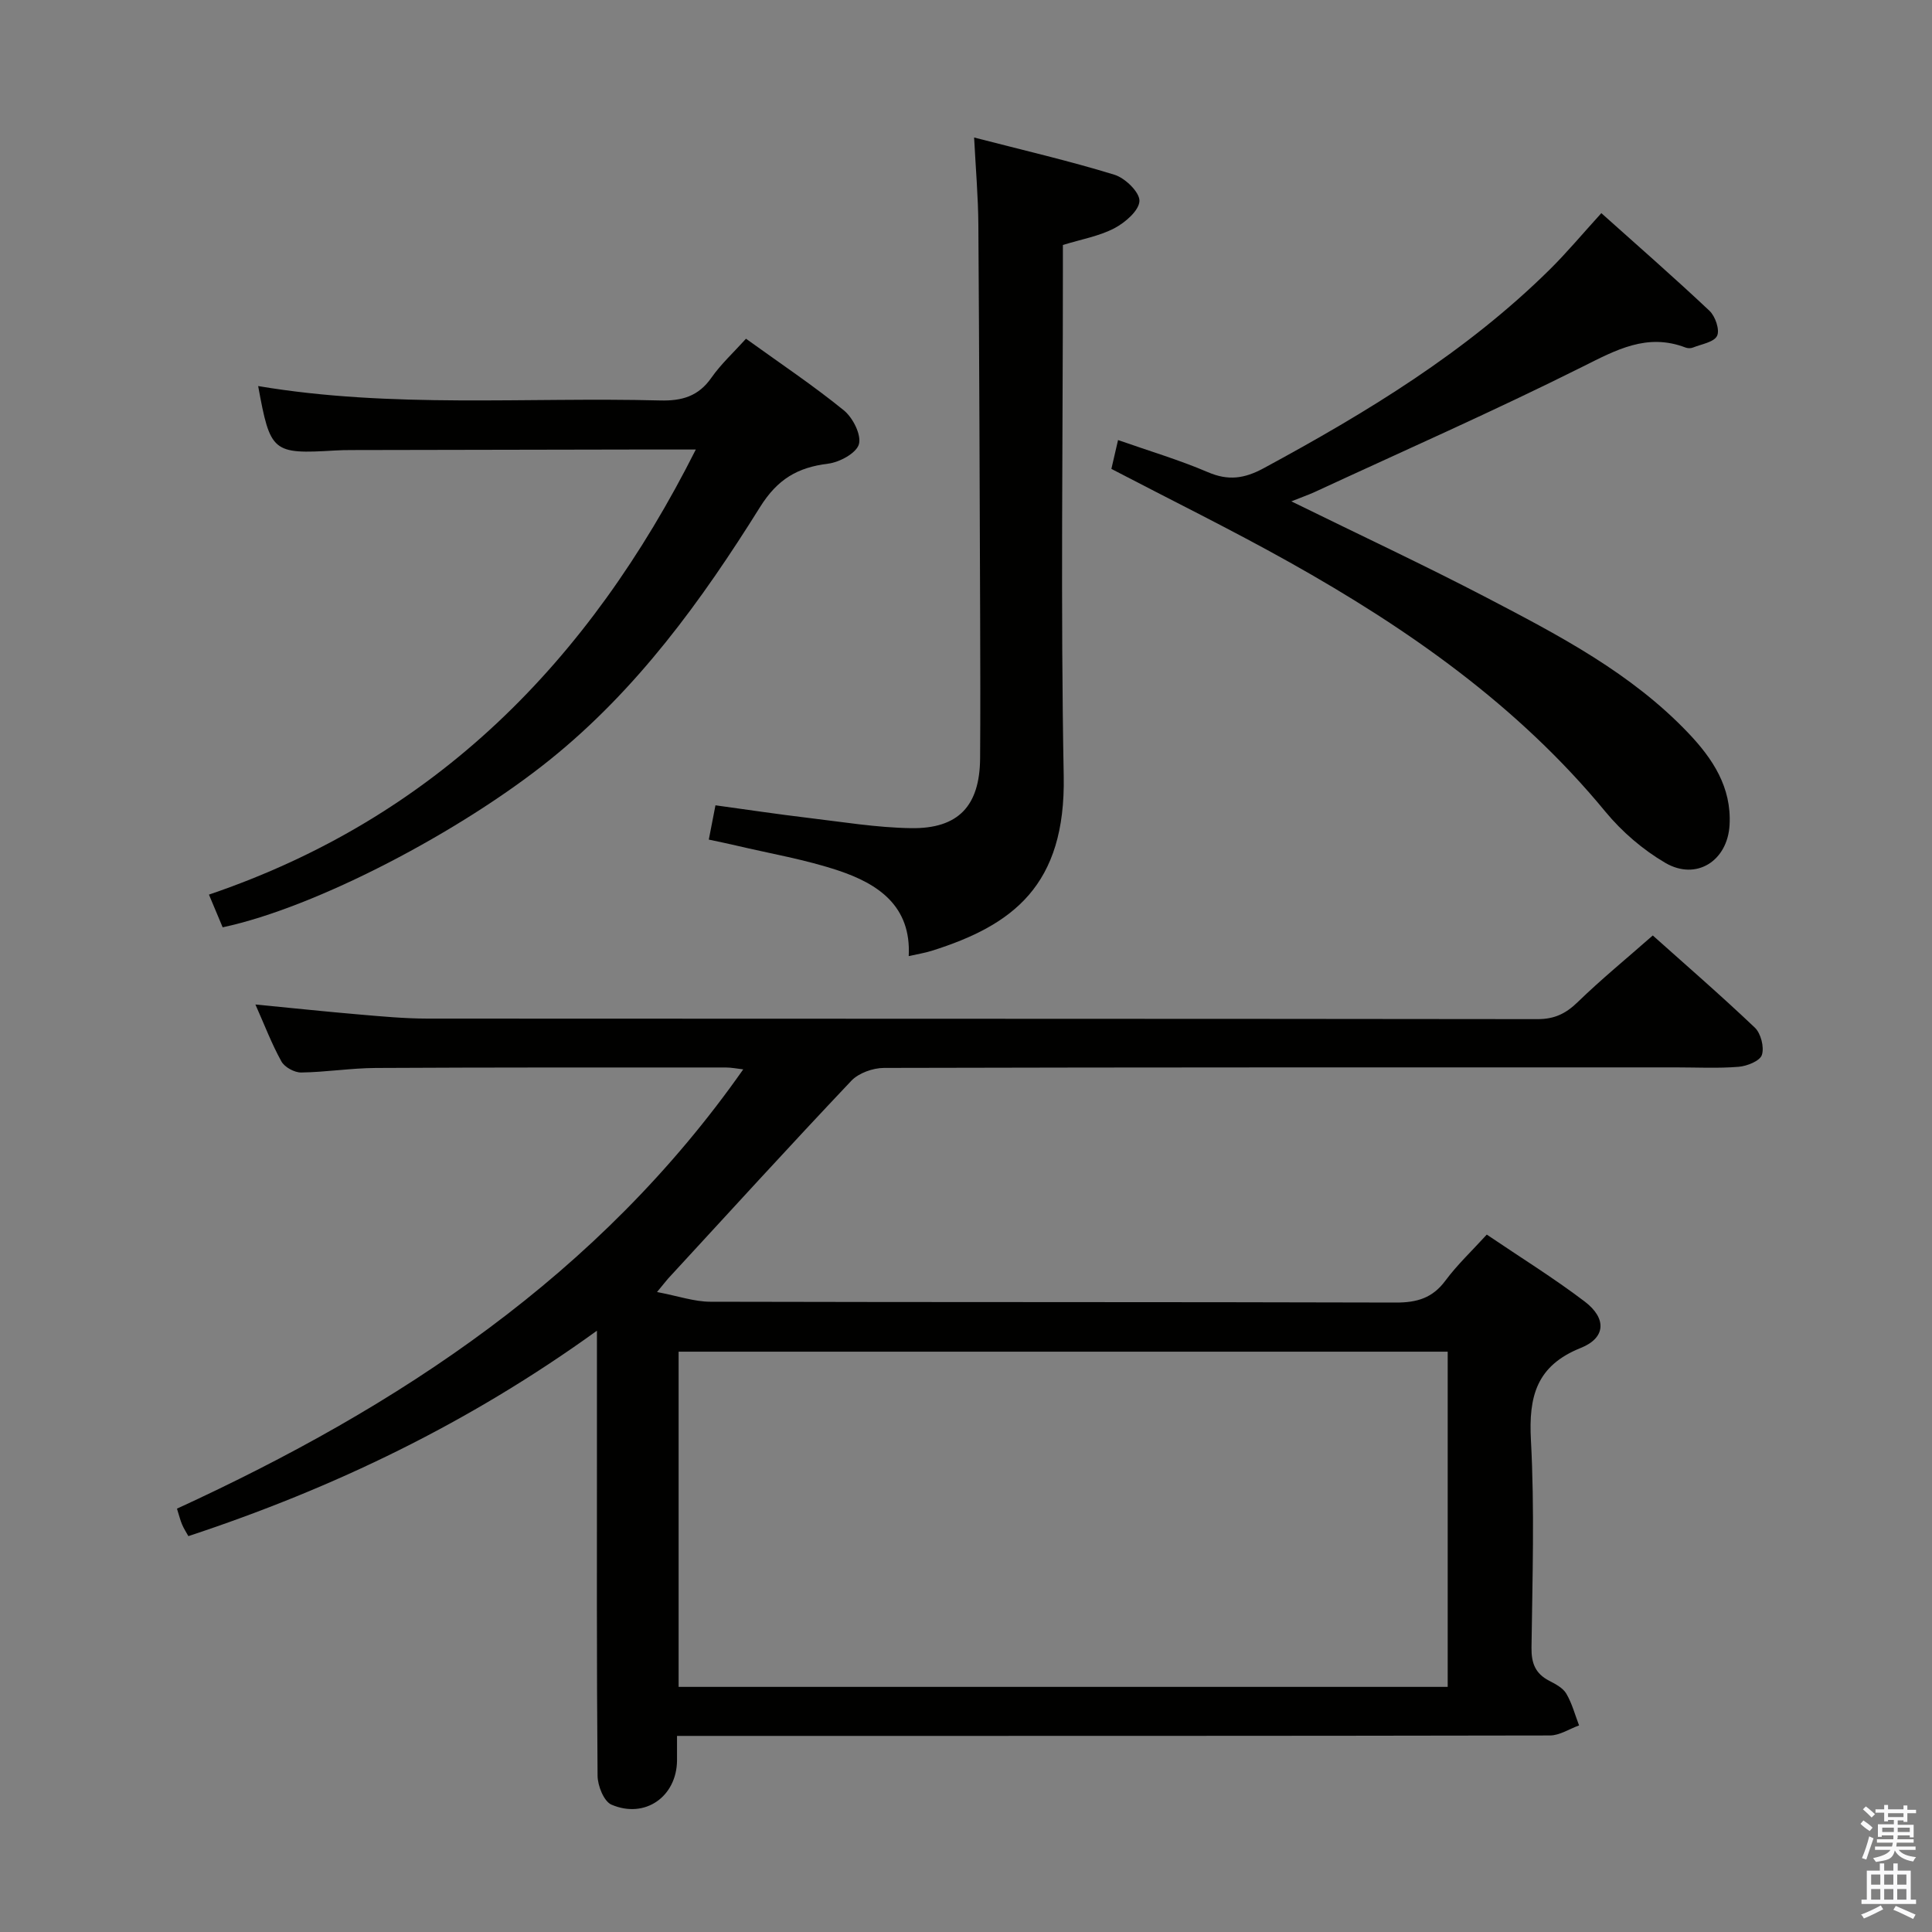 <svg enable-background="new 0 0 400 400" viewBox="0 0 400 400" xmlns="http://www.w3.org/2000/svg"><rect x="0" y="0" width="400" height="400" fill="#808080" stroke="none"/><path d="m385.2 377.6.6-.7c.6.4 1.3.9 1.9 1.5l-.6.7c-.8-.5-1.4-1-1.9-1.5zm.3 7.1c.6-1.4 1.1-2.9 1.5-4.5.3.1.6.3.9.4-.5 1.4-1 2.9-1.5 4.4zm.2-10.1.6-.6c.7.5 1.3 1.1 1.9 1.6l-.7.7c-.6-.6-1.2-1.2-1.8-1.7zm8.4-.8h.8v.9h1.8v.7h-1.8v1.8h-.8v-.3h-1.2v.9h3.3v2.6h-.8v-.4h-2.5c0 .3 0 .6-.1.8h3.4v.7h-3.5c0 .3-.1.6-.1.8h4v.7h-3.5c.7.9 1.9 1.3 3.6 1.5-.2.2-.4.5-.6.9-1.9-.3-3.2-1.1-3.8-2.3-.5 2.1-1.8 2-3.9 2.4-.2-.3-.4-.5-.6-.8 1.9-.4 3.1-.9 3.6-1.7h-3.2v-.7h3.5c.1-.2.1-.5.2-.8h-3.3v-.7h3.4c0-.2 0-.5 0-.8h-2.4v.3h-.8v-2.6h3.3v-.9h-1.2v.3h-.8v-1.8h-1.8v-.7h1.8v-.9h.8v.9h3.2zm-4.4 5.5h2.4c0-.3 0-.6 0-.9h-2.4zm1.2-3.1h3.2v-.8h-3.2zm4.4 2.2h-2.4v.9h2.5v-.9z" fill="#fafafb"/><path d="m389.2 385.8h.9v1.5h1.9v-1.5h.9v1.5h2.7v6h1.1v.9h-11.3v-.9h1.1v-6h2.7zm.2 8.7.5.8c-1.2.6-2.5 1.3-4 1.9-.2-.3-.3-.6-.6-.8 1.6-.6 3-1.3 4.1-1.9zm-2-4.3h1.9v-2.1h-1.9zm0 3.1h1.9v-2.2h-1.9zm2.7-3.1h1.9v-2.1h-1.9zm0 3.1h1.9v-2.2h-1.9zm2.4 1.3c1.4.6 2.7 1.2 4.1 1.8l-.5.9c-1.5-.7-2.8-1.4-4.1-1.9zm2.2-6.5h-1.9v2.1h1.9zm-1.9 5.2h1.9v-2.2h-1.9z" fill="#fafafb"/><g fill="#010100"><path d="m136.03 267.5c4.38.83 7.7 2 11.02 2.01 47.32.12 94.64.03 141.96.17 4.36.01 7.57-.93 10.24-4.53 2.45-3.3 5.49-6.16 8.57-9.54 6.89 4.67 13.83 8.96 20.29 13.87 4.55 3.47 4.38 7.51-.82 9.59-9.2 3.69-10.81 10.04-10.33 19.08.77 14.29.31 28.65.12 42.98-.04 3.23.8 5.37 3.66 6.85 1.31.68 2.84 1.48 3.54 2.66 1.19 2.02 1.8 4.37 2.65 6.59-2.01.72-4.03 2.08-6.04 2.08-57.98.11-115.97.09-173.95.09-2.11 0-4.23 0-6.77 0 0 2.17.01 3.64 0 5.11-.08 7.46-6.63 12.12-13.58 9.12-1.57-.68-2.85-3.91-2.87-5.98-.2-23.49-.13-46.99-.13-70.48 0-6.76 0-13.53 0-21.66-26.53 19.16-54.52 32.6-84.59 42.53-.42-.77-.95-1.56-1.31-2.43-.38-.89-.6-1.85-1.05-3.26 46.04-21.15 87.36-48.37 117.24-90.95-1.25-.14-2.44-.39-3.62-.39-24.16 0-48.32-.03-72.48.1-5.14.03-10.28.87-15.42.94-1.4.02-3.44-1.1-4.1-2.3-2-3.6-3.47-7.49-5.38-11.78 7.55.73 14.59 1.48 21.63 2.08 4.64.4 9.29.83 13.93.84 76.64.05 153.29.01 229.93.11 3.48 0 5.82-1.15 8.26-3.51 4.87-4.73 10.14-9.04 15.56-13.81 6.39 5.72 13.92 12.23 21.13 19.08 1.25 1.19 1.98 4.04 1.46 5.65-.4 1.25-3.07 2.32-4.82 2.46-4.3.35-8.65.12-12.99.12-54.65 0-109.3-.03-163.95.11-2.29.01-5.23 1.05-6.76 2.66-12.8 13.52-25.34 27.28-37.95 40.97-.43.49-.82 1.01-2.28 2.77zm163.7 81.75c0-23.28 0-46.22 0-69.4-53.22 0-106.24 0-159.23 0v69.4z"/><path d="m267.36 103.8c14.1 6.93 27.49 13.18 40.58 20.01 14.89 7.77 29.84 15.58 41.63 27.98 5.04 5.3 8.95 11.21 8.52 19-.41 7.44-6.87 11.61-13.3 7.86-4.64-2.71-8.99-6.45-12.41-10.6-18.1-21.98-40.91-37.93-65.43-51.66-12.02-6.73-24.4-12.81-36.85-19.31.37-1.59.77-3.32 1.38-5.97 6.32 2.22 12.6 4.08 18.58 6.64 4.23 1.82 7.56 1.36 11.57-.81 21.29-11.52 41.88-24 59.23-41.14 3.53-3.49 6.72-7.32 10.68-11.67 7.5 6.71 15.08 13.33 22.4 20.23 1.2 1.13 2.16 3.96 1.56 5.18-.65 1.32-3.25 1.71-5.03 2.43-.43.17-1.04.15-1.48-.01-7.98-3.06-14.37.48-21.39 3.99-18.26 9.13-36.95 17.37-55.48 25.95-1.31.59-2.69 1.07-4.76 1.9z"/><path d="m146.75 173.83c.46-2.36.85-4.42 1.38-7.1 6.49.89 12.82 1.84 19.18 2.6 7.08.84 14.18 2.02 21.28 2.13 9.86.16 14.26-4.63 14.33-14.46.07-9.66.04-19.33.01-28.99-.1-27.15-.18-54.31-.37-81.46-.04-5.76-.54-11.51-.88-18.08 10.25 2.65 19.76 4.85 29.06 7.71 2.21.68 5.23 3.62 5.17 5.43-.07 1.98-2.95 4.47-5.18 5.64-3.15 1.65-6.84 2.29-10.67 3.47v5.48c0 34.82-.48 69.65.17 104.46.43 22.67-10.54 30.9-27.28 36.18-1.42.45-2.9.68-4.81 1.11.55-10.36-6.31-14.95-14.53-17.7-6.88-2.3-14.12-3.52-21.2-5.19-1.74-.42-3.5-.76-5.66-1.23z"/><path d="m46.1 191.99c-.94-2.24-1.77-4.22-2.84-6.77 46.86-15.92 78.64-48.13 100.8-92.15-4.86 0-8.8-.01-12.75 0-19.48.03-38.97.07-58.45.11-1.16 0-2.33.02-3.49.09-12.96.77-13.41.4-15.92-13.34 27.66 4.66 55.47 2.26 83.18 2.98 4.55.12 7.96-.84 10.66-4.71 1.98-2.83 4.59-5.22 7.16-8.07 7.21 5.2 13.98 9.72 20.26 14.83 1.86 1.51 3.65 5.04 3.12 7-.51 1.85-4.01 3.75-6.39 4.04-6.31.78-10.45 3.18-14.08 8.98-12.09 19.35-25.42 37.76-43.49 52.3-18.44 14.84-48.32 30.57-67.77 34.71z"/></g></svg>